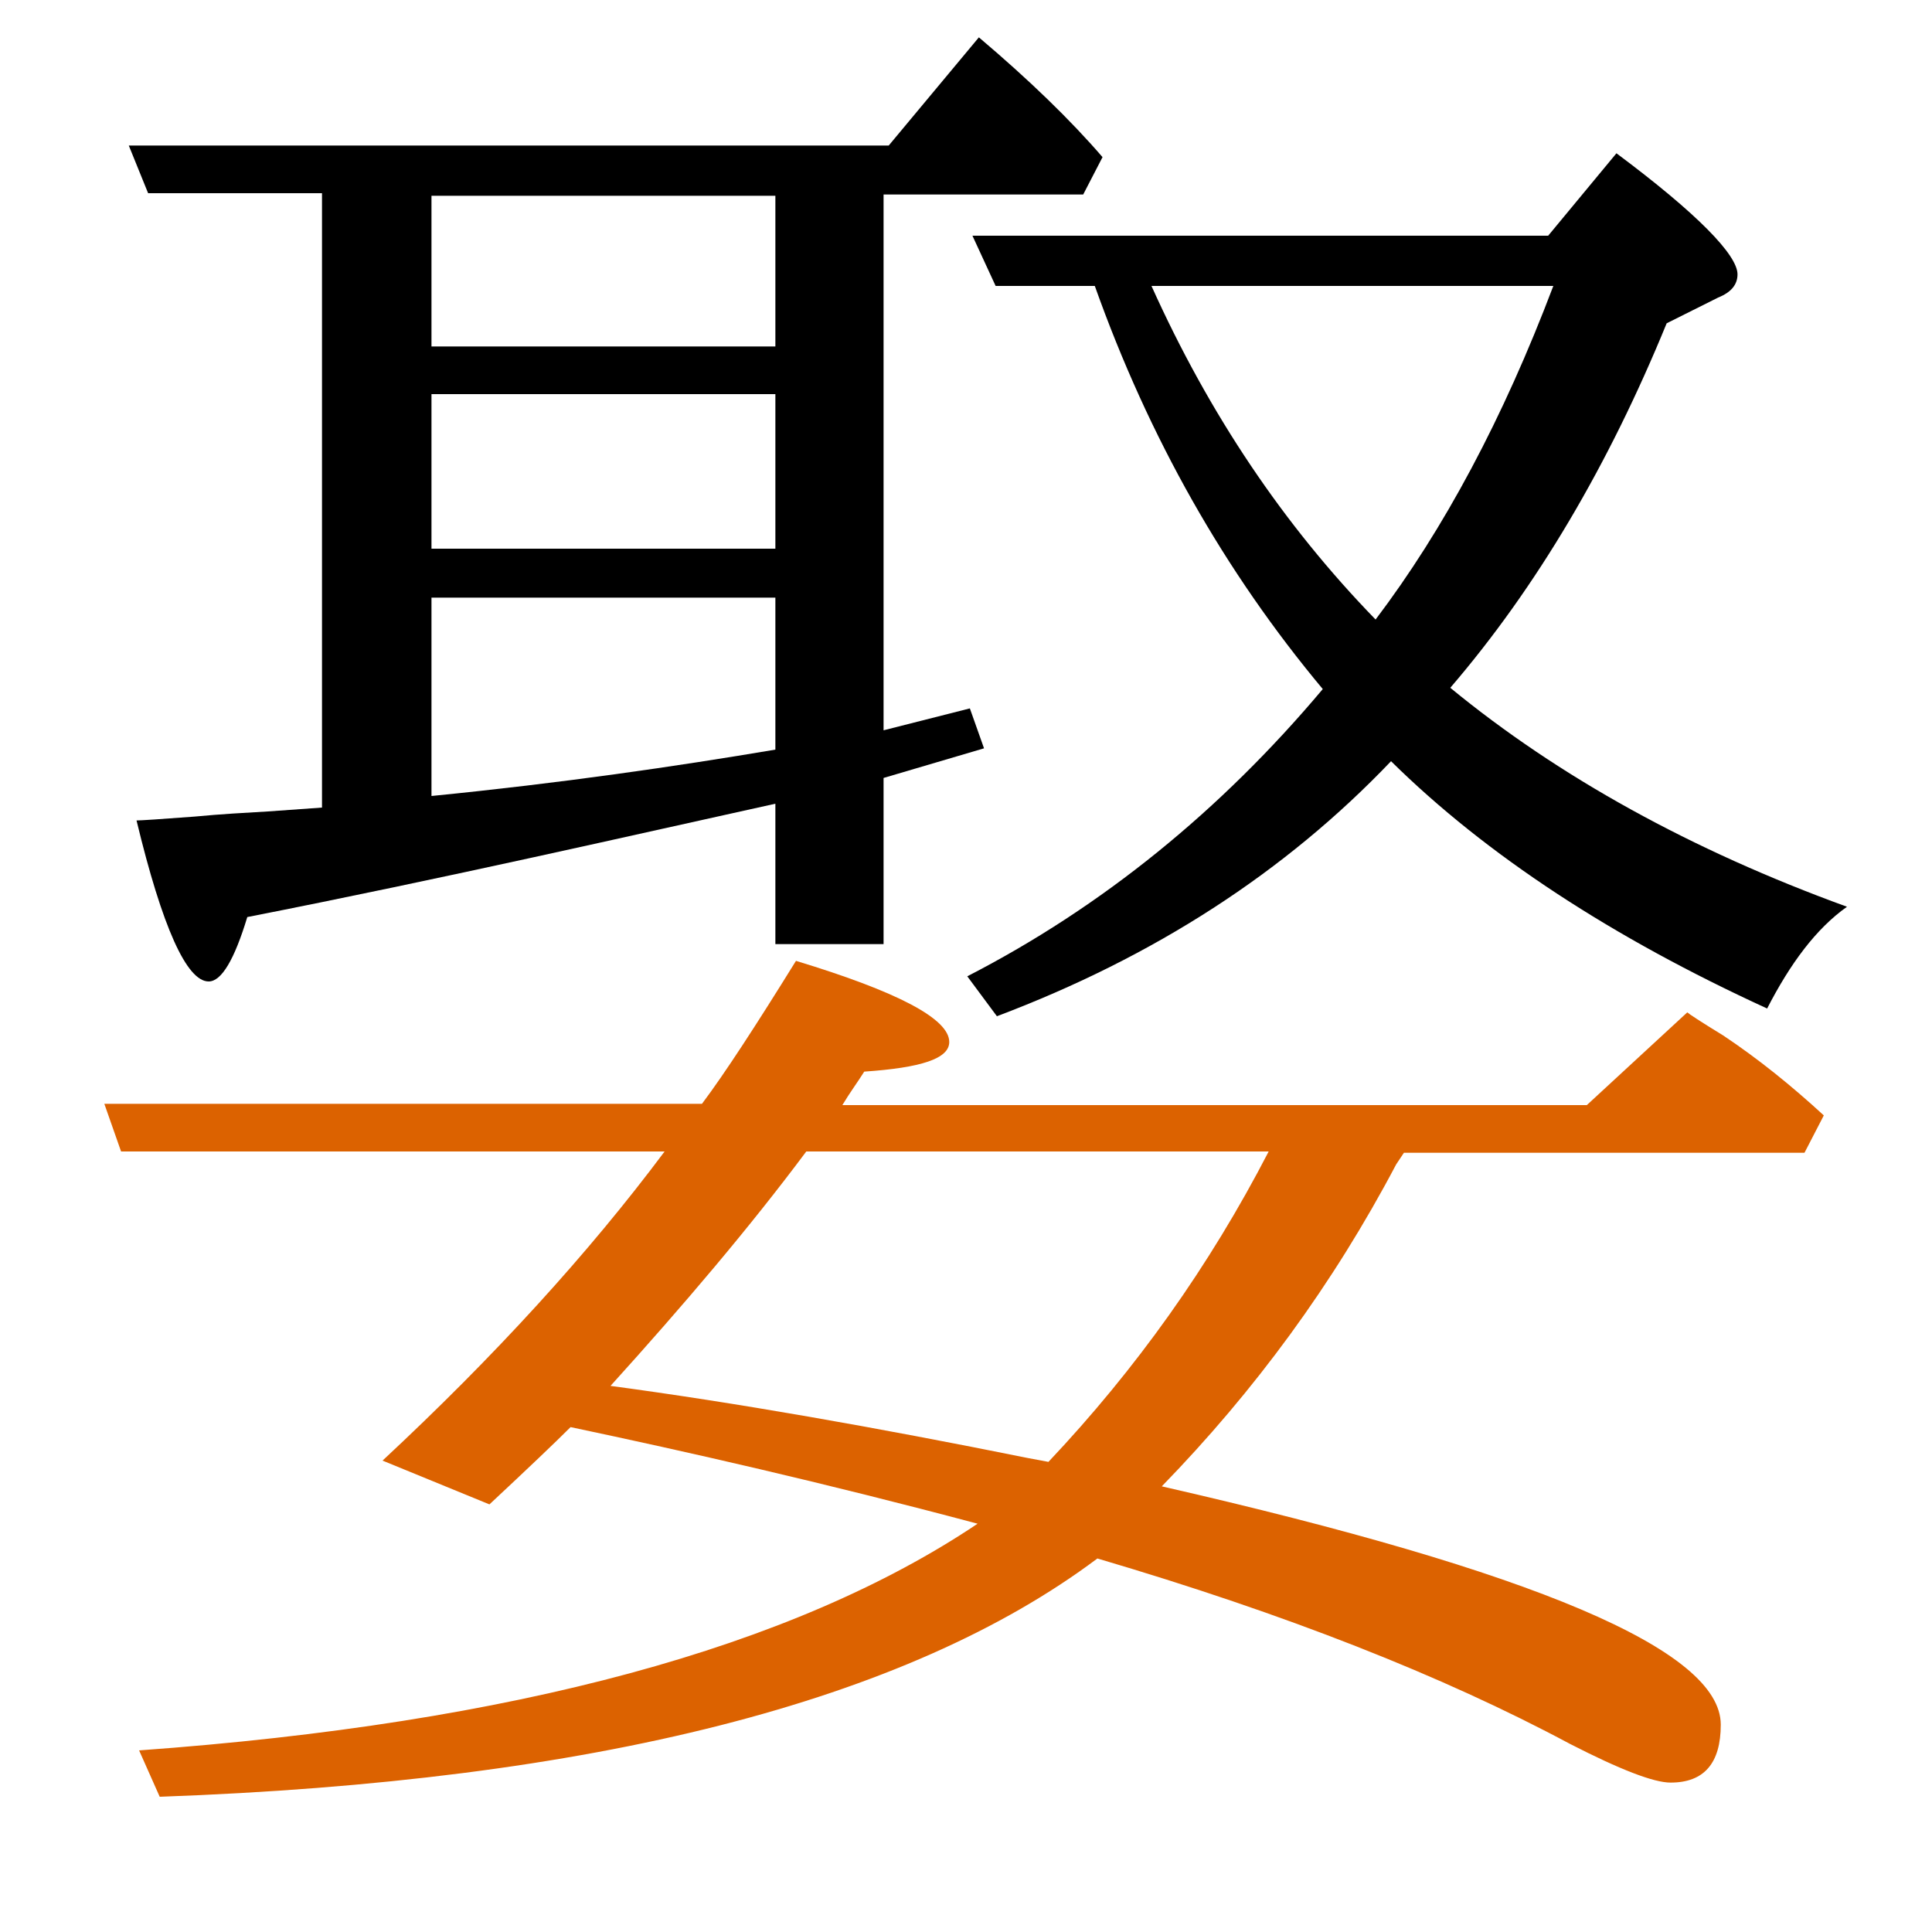 <?xml version="1.0" encoding="utf-8"?>
<!-- Generator: Adobe Illustrator 19.0.0, SVG Export Plug-In . SVG Version: 6.00 Build 0)  -->
<svg version="1.1" id="圖層_1" xmlns="http://www.w3.org/2000/svg" xmlns:xlink="http://www.w3.org/1999/xlink" x="0px" y="0px"
	 viewBox="45 -33.8 150 150" style="enable-background:new 45 -33.8 150 150;" xml:space="preserve">
<style type="text/css">
	.st0{enable-background:new    ;}
	.st1{fill:#DC6200;}
</style>
<g class="st0">
	<path d="M122.3-11.6h7.7c4.2,11.8,10.1,22.2,17.7,31.3c-7.9,9.4-17.1,16.9-27.6,22.3l2.3,3.1c12.2-4.6,22.4-11.2,30.6-19.8
		c7.4,7.3,17.2,13.7,29.2,19.2c1.8-3.5,3.8-6.2,6.2-7.9c-12.1-4.4-22.4-10.1-30.8-17c6.7-7.8,12.3-17.3,16.8-28.3l4-2
		c1-0.4,1.5-1,1.5-1.8c0-1.5-3.1-4.7-9.4-9.4l-5.3,6.4h-44.7L122.3-11.6z M165.6-11.6c-3.9,10.3-8.5,18.9-13.8,25.9
		c-7.1-7.3-12.9-15.9-17.4-25.9H165.6z"/>
	<path d="M70-18.6v47.5l-4.2,0.3c-1.7,0.1-3.6,0.2-5.7,0.4c-2.6,0.2-4.2,0.3-4.5,0.3c2,8.3,3.9,12.5,5.6,12.5c1,0,2-1.7,3-5
		c15.3-3,30.1-6.4,41-8.8v10.9h8.4V26.6l7.8-2.3l-1.1-3.1l-6.7,1.7v-41.6h15.5l1.5-2.9c-2.5-2.9-5.7-6-9.6-9.3l-7,8.4h-59l1.5,3.7
		H70z M78.5-18.6h26.7v11.7H78.5V-18.6z M78.5-3.2h26.7v12H78.5V-3.2z M78.5,12.6h26.7v11.8C97.5,25.7,88.6,27,78.5,28V12.6z"/>
	<path class="st1" d="M176,44.8l-7.8,7.2h-57.8c0.6-1,1.2-1.8,1.7-2.6c4.4-0.3,6.6-1,6.6-2.3c0-1.8-4-3.9-11.9-6.3
		c-3.1,5-5.5,8.7-7.3,11.1H53.1l1.3,3.7h42.2c-5.9,7.9-13.2,15.9-21.9,24L83,83c3-2.8,5.1-4.8,6.3-6c9,1.9,19.6,4.3,31.6,7.5
		c-14.3,9.6-36,15.5-65.1,17.6l1.6,3.6c33.7-1.2,58-7.4,72.8-18.5c14.6,4.3,26.8,9.1,36.7,14.4c3.9,2,6.5,3,7.8,3
		c2.6,0,3.9-1.5,3.9-4.5c0-5.8-14.5-11.9-43.4-18.5c7.2-7.4,13.3-15.7,18.2-25l0.6-0.9h31.1l1.5-2.9c-2.5-2.3-5.1-4.4-7.8-6.2
		C177,45.5,176.1,44.9,176,44.8z M126.4,79.7l-1.6-0.3c-11.9-2.4-22.7-4.3-32.4-5.6c5.7-6.3,10.8-12.3,15.2-18.2h35.9
		C138.9,64.5,133.2,72.5,126.4,79.7z"/>
</g>
</svg>
